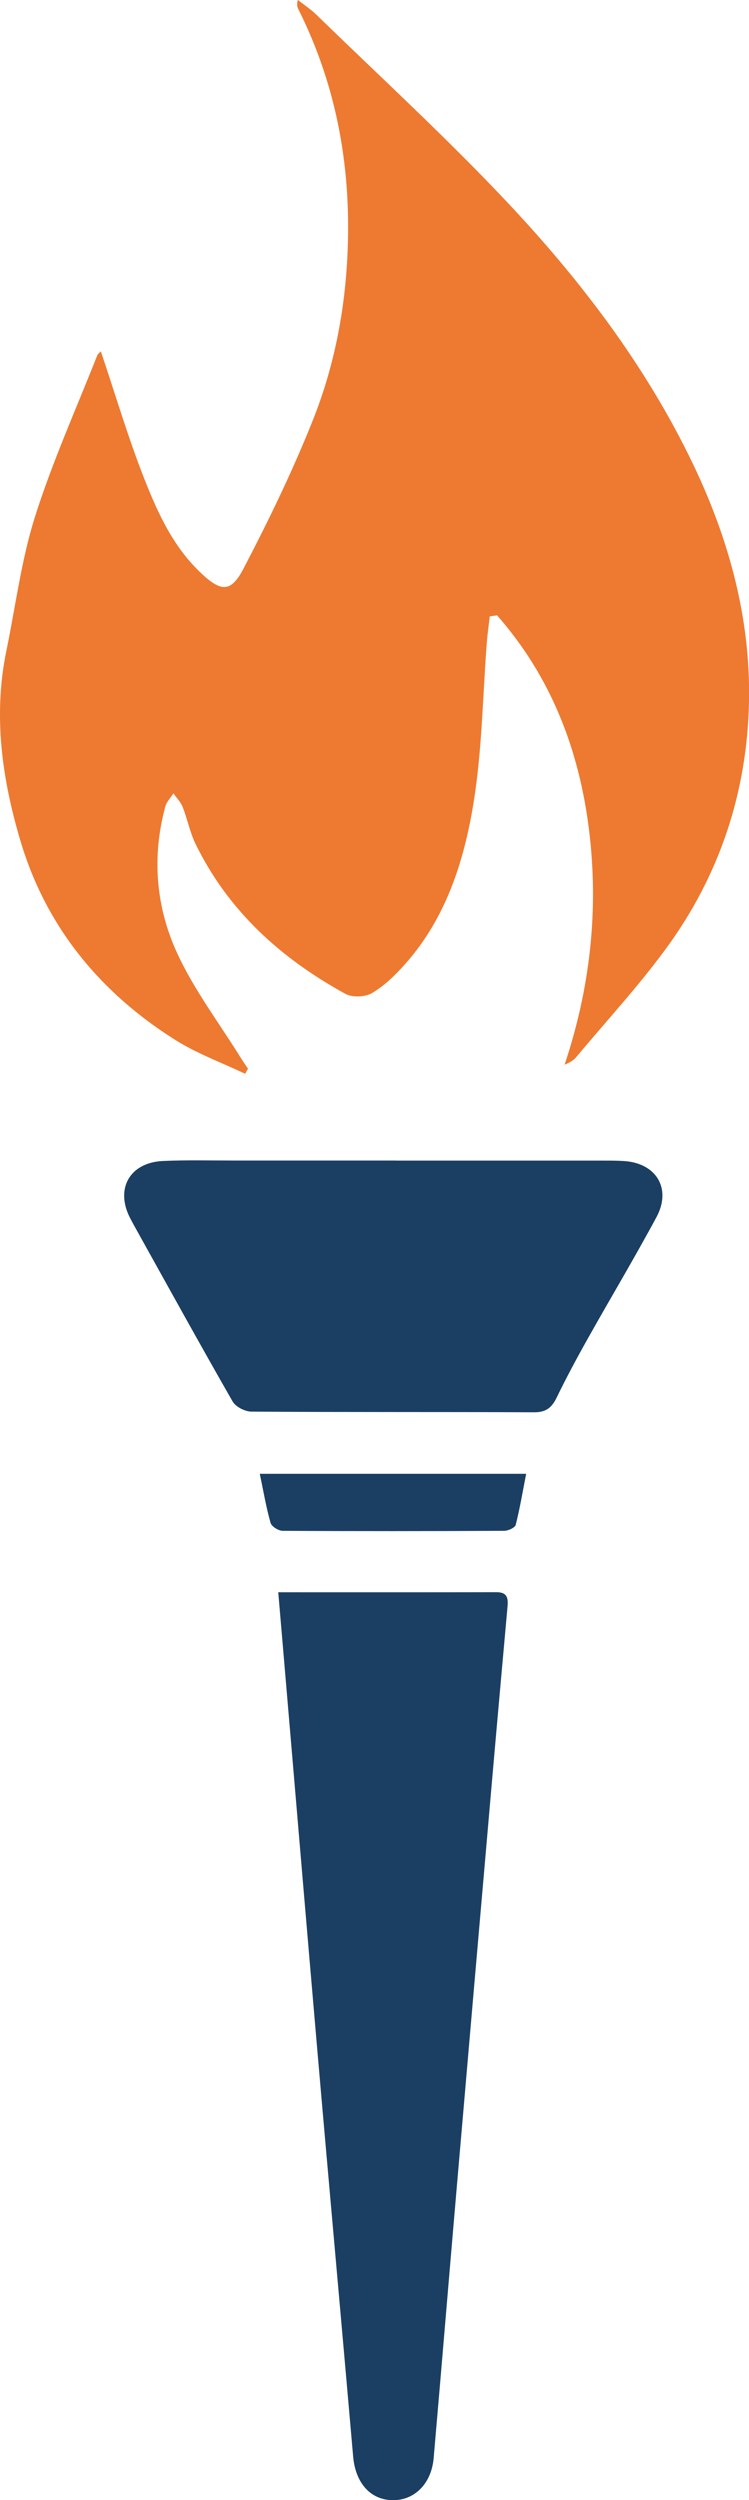 <?xml version="1.0" encoding="UTF-8"?><svg id="Layer_2" xmlns="http://www.w3.org/2000/svg" viewBox="0 0 100.4 334.95"><defs><style>.cls-1{fill:#1b3f63;}.cls-1,.cls-2{stroke-width:0px;}.cls-2{fill:#ed7a30;}</style></defs><g id="Layer_4"><path class="cls-2" d="m13.52,47.08c1.98,5.86,3.7,11.74,5.96,17.41,1.73,4.36,3.74,8.67,7.23,12.06,2.8,2.72,4.18,2.97,5.9-.32,3.41-6.52,6.64-13.18,9.36-20.02,2.73-6.87,4.19-14.14,4.58-21.58.62-11.67-1.28-22.83-6.53-33.34-.15-.29-.28-.59-.1-1.3.83.65,1.72,1.24,2.48,1.97,8.51,8.28,17.27,16.31,25.41,24.94,9.94,10.53,18.72,22.03,25.04,35.18,4.66,9.69,7.56,19.95,7.56,30.72,0,12.16-3.48,23.5-10.54,33.46-3.83,5.39-8.38,10.27-12.63,15.37-.36.43-.86.73-1.56,1.01,3.43-10.27,4.6-20.73,3.28-31.43-1.34-10.84-5.13-20.57-12.33-28.77-.33.05-.66.09-.98.14-.13,1.15-.3,2.3-.39,3.45-.55,7.11-.63,14.3-1.75,21.32-1.26,7.89-3.67,15.56-9.16,21.76-1.31,1.48-2.78,2.92-4.45,3.92-.91.55-2.65.64-3.58.13-8.64-4.73-15.72-11.1-20.11-20.1-.76-1.55-1.08-3.31-1.72-4.93-.26-.67-.82-1.23-1.24-1.84-.37.59-.92,1.13-1.09,1.77-1.84,6.77-1.26,13.51,1.63,19.73,2.28,4.91,5.63,9.33,8.51,13.97.3.48.63.95.94,1.42-.13.23-.25.46-.38.68-3.12-1.49-6.43-2.69-9.34-4.52-10.06-6.32-17.3-15.11-20.73-26.52-2.49-8.29-3.74-16.89-1.94-25.61,1.24-6.01,2-12.16,3.84-17.98,2.32-7.34,5.5-14.41,8.33-21.58.1-.26.38-.45.5-.58Z"/><path class="cls-1" d="m37.3,213.32c10.13,0,19.69.01,29.24-.01,1.48,0,1.59.81,1.49,1.95-.7,7.79-1.4,15.57-2.08,23.36-1.57,17.98-3.13,35.95-4.68,53.93-1.06,12.26-2.07,24.52-3.14,36.78-.3,3.43-2.59,5.68-5.52,5.63-2.98-.05-4.96-2.33-5.27-5.82-1.58-18.14-3.23-36.27-4.8-54.41-1.48-17.07-2.91-34.14-4.37-51.2-.28-3.28-.56-6.57-.87-10.19Z"/><path class="cls-1" d="m53.01,155.49c9.3,0,18.61,0,27.91,0,.91,0,1.83,0,2.74.06,4.32.28,6.39,3.7,4.34,7.51-2.95,5.48-6.15,10.83-9.2,16.26-1.46,2.6-2.88,5.24-4.18,7.92-.66,1.36-1.44,1.98-3.03,1.97-12.63-.06-25.25,0-37.88-.09-.87,0-2.12-.64-2.53-1.36-4.46-7.78-8.79-15.64-13.15-23.47-.2-.36-.4-.73-.59-1.1-2.03-3.93-.05-7.45,4.42-7.65,3.15-.14,6.31-.06,9.47-.06,7.23,0,14.45,0,21.68,0Z"/><path class="cls-1" d="m34.82,197.45h35.71c-.47,2.39-.84,4.64-1.4,6.84-.1.39-1.02.8-1.56.8-9.89.05-19.79.06-29.68,0-.56,0-1.48-.57-1.62-1.06-.59-2.05-.94-4.17-1.45-6.58Z"/></g></svg>